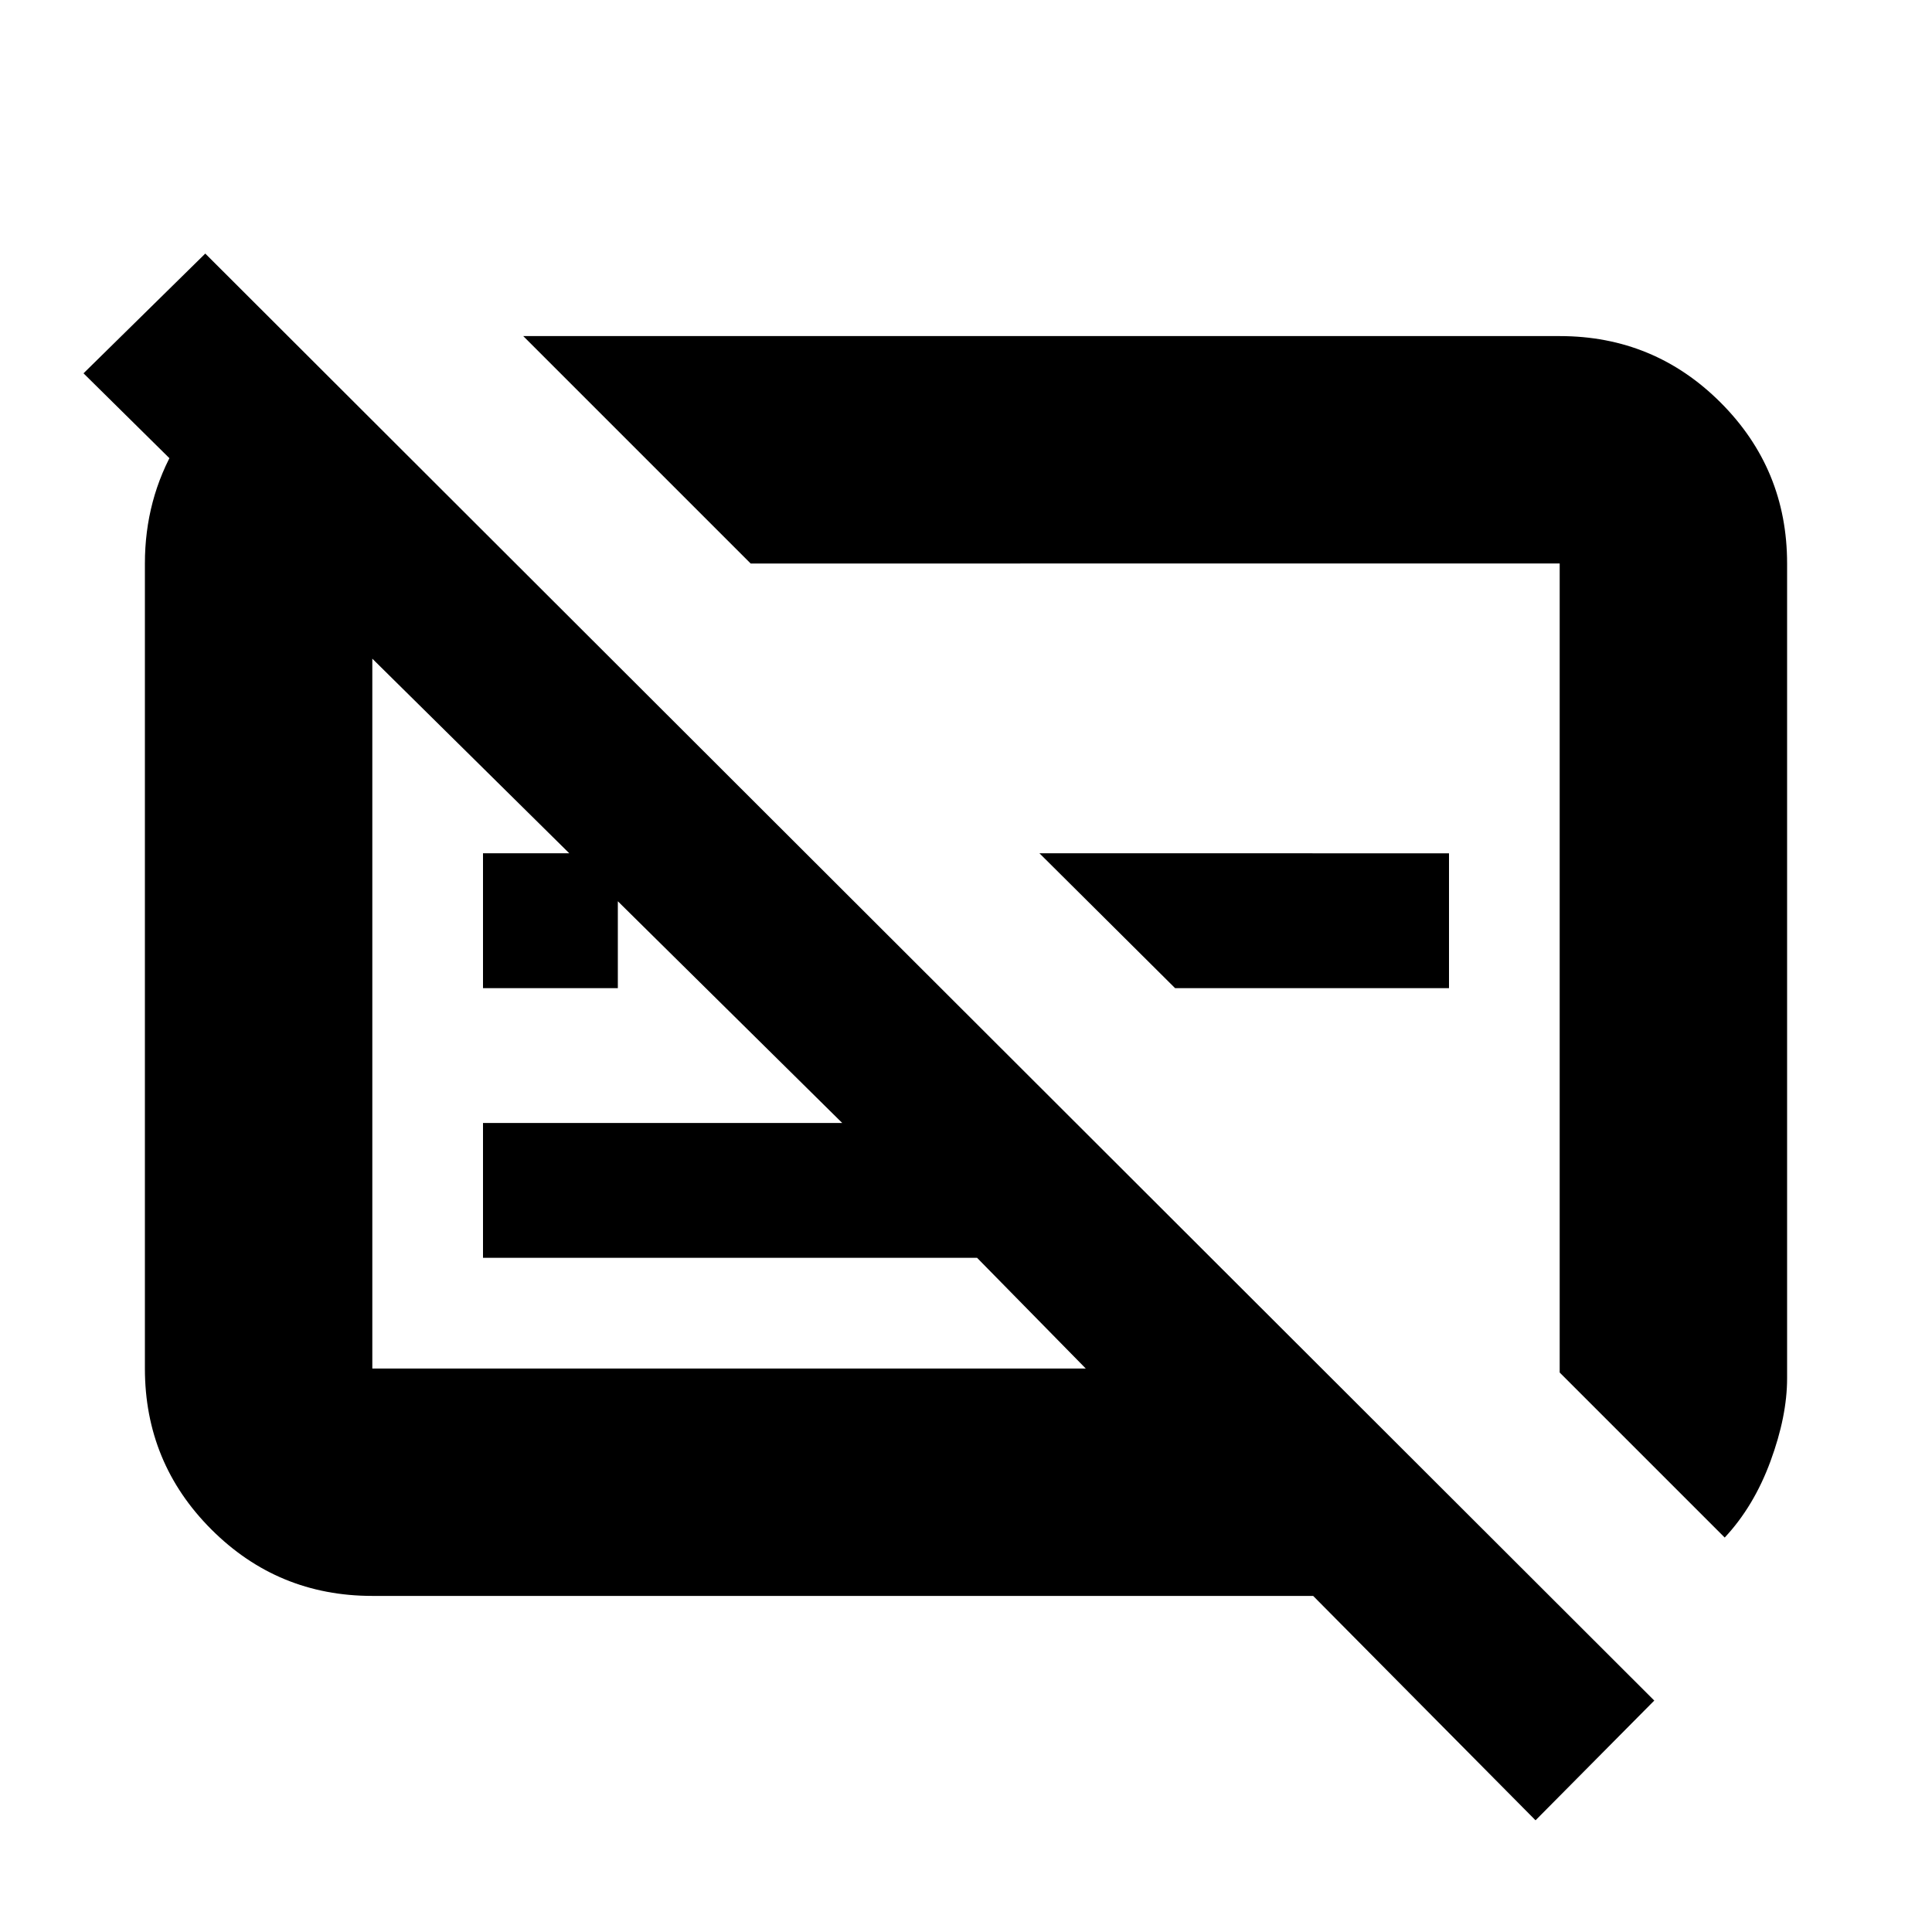 <svg xmlns="http://www.w3.org/2000/svg" height="20" viewBox="0 -960 960 960" width="20"><path d="M763-55.5 652.5-167H185q-46.94 0-79.97-33.03T72-280v-400q0-31.94 15.53-58.47Q103.06-765 129-780h27l106 106h-77v394h354.5l-54-55H240v-67h178.5l-377-372.5L102-834l720 719-59 59.5ZM857-196l-82-82v-402H373L260-793h515q46.94 0 79.97 33.03T888-680v404.91q0 18.72-8.25 41.15Q871.5-211.5 857-196ZM583.89-469l-67.39-67H720v67H583.89ZM240-469v-67h67v67h-67Zm319.5-24.5ZM368-440Z"/></svg>
